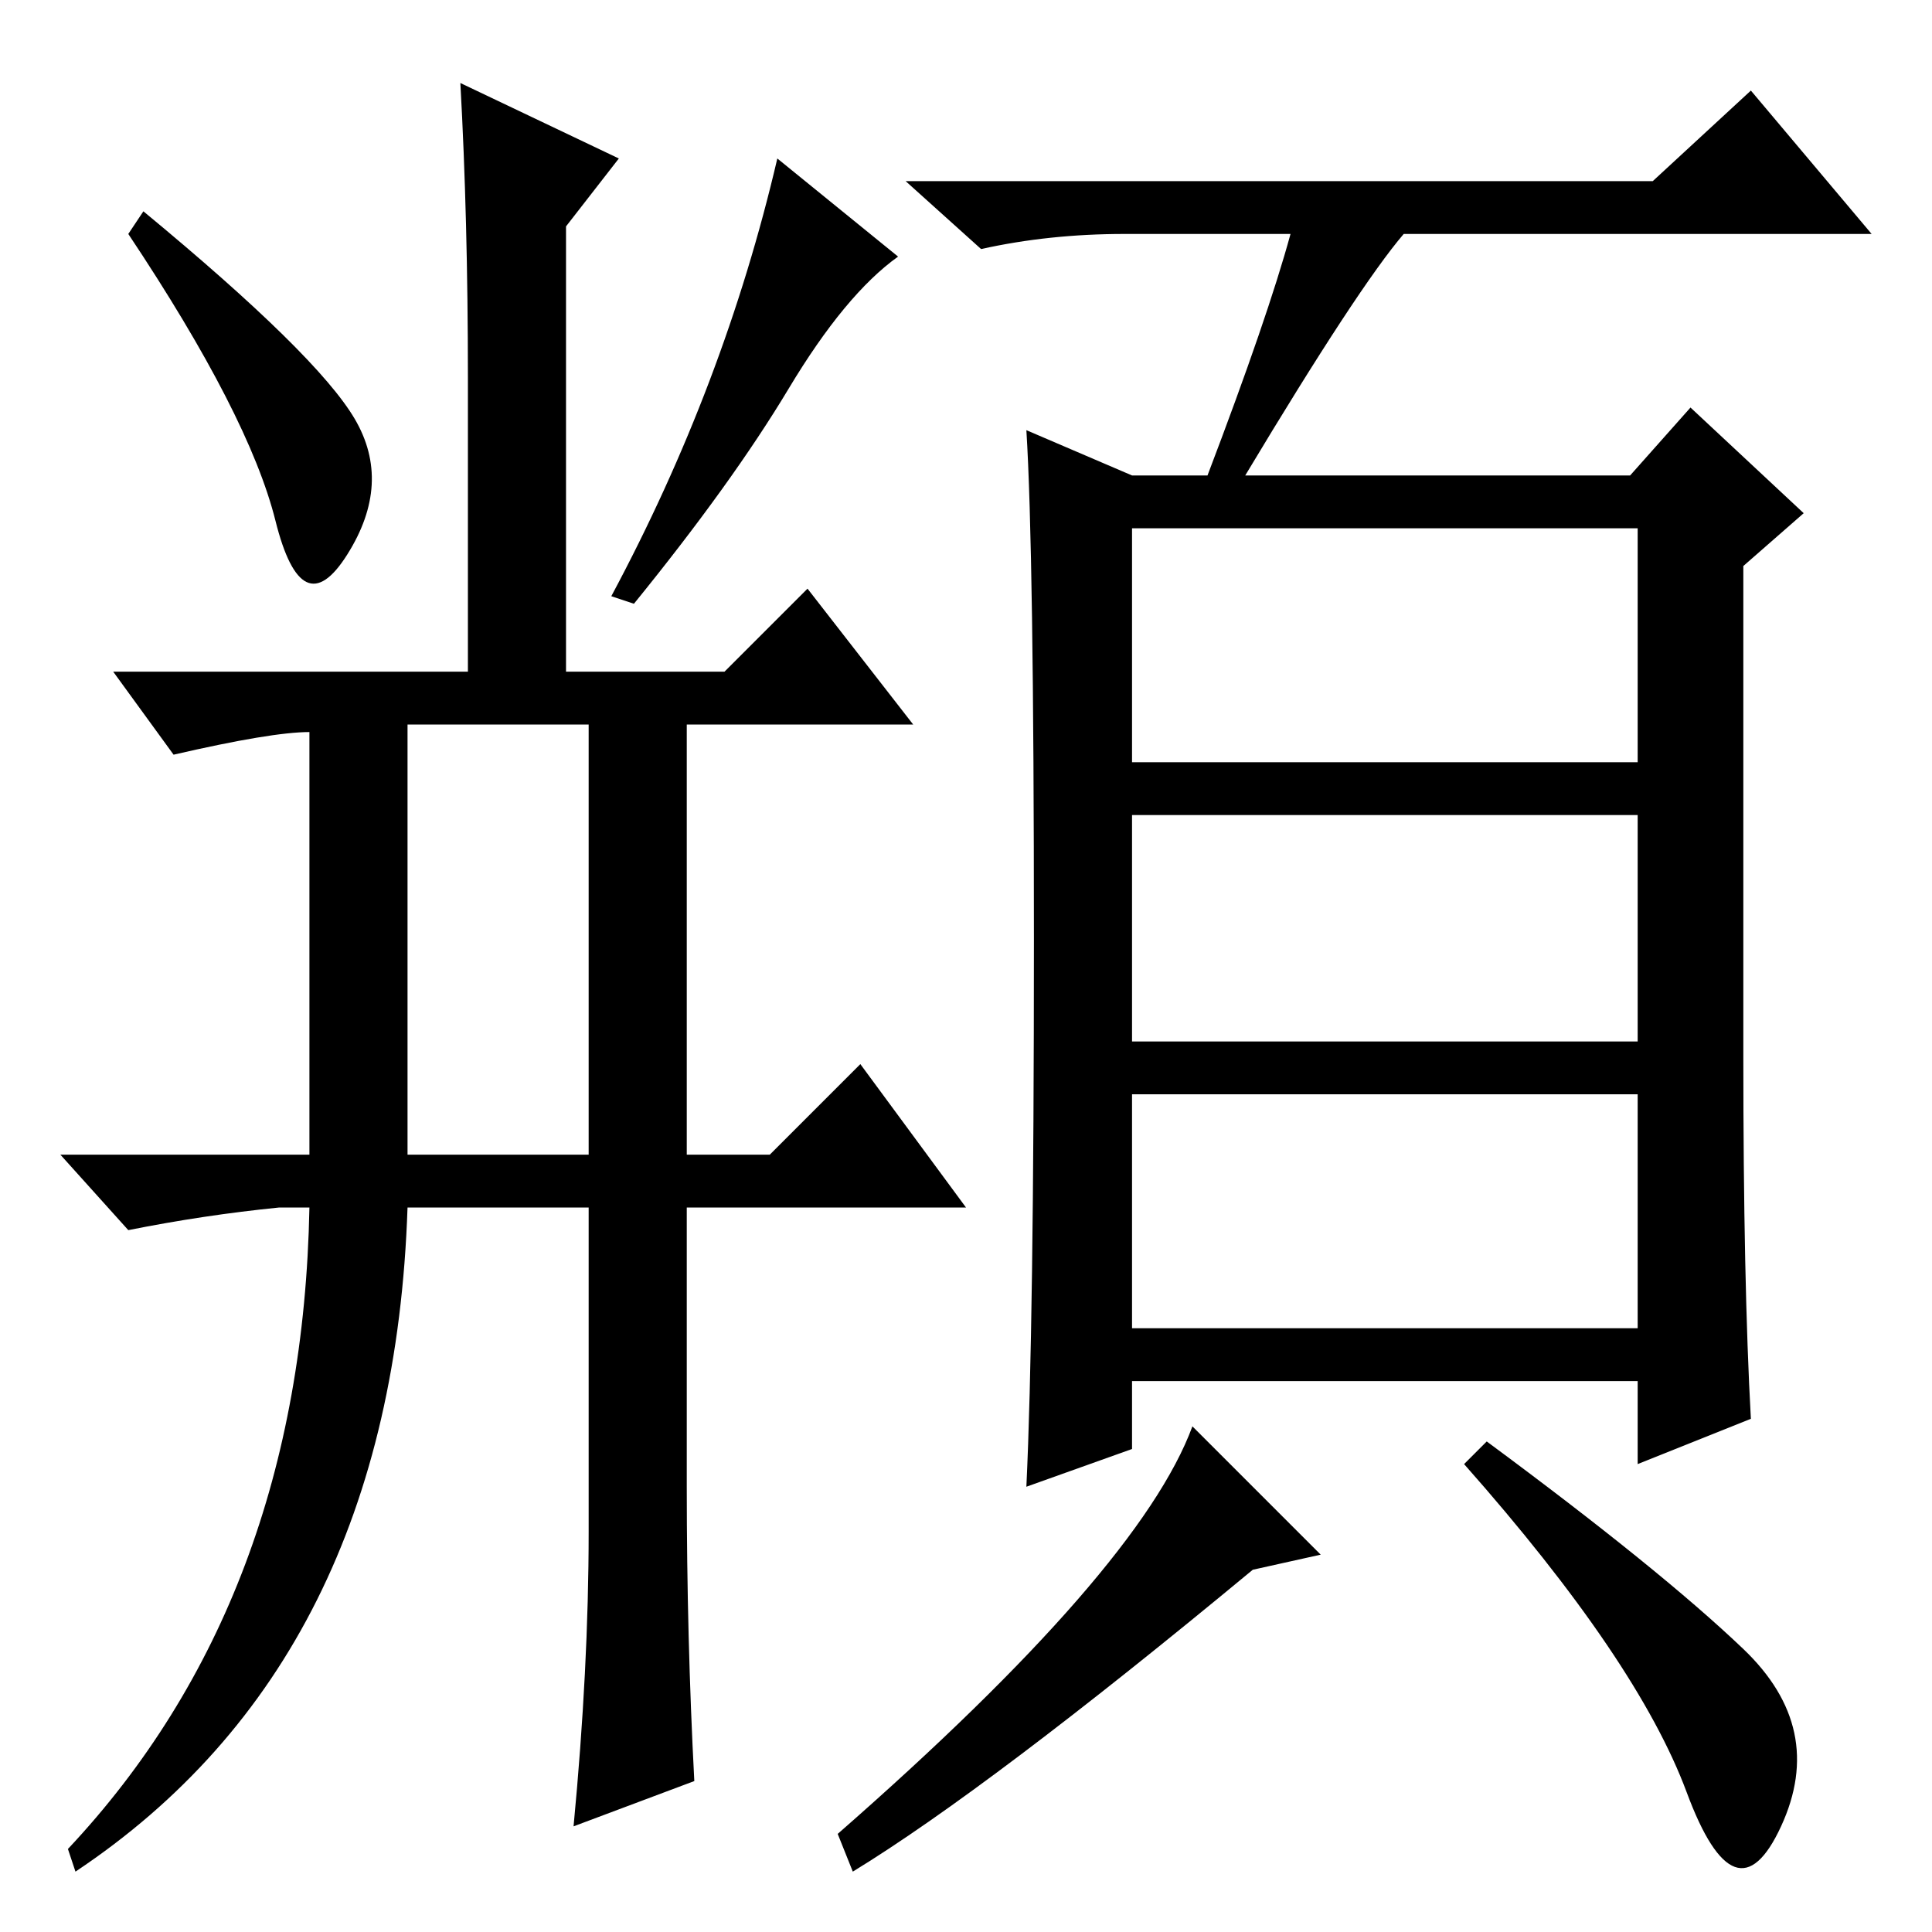 <?xml version="1.0" standalone="no"?>
<!DOCTYPE svg PUBLIC "-//W3C//DTD SVG 1.1//EN" "http://www.w3.org/Graphics/SVG/1.1/DTD/svg11.dtd" >
<svg xmlns="http://www.w3.org/2000/svg" xmlns:xlink="http://www.w3.org/1999/xlink" version="1.1" viewBox="0 -36 256 256">
  <g transform="matrix(1 0 0 -1 0 220)">
   <path fill="currentColor"
d="M150 155h67v31h-67v-31zM150 118h67v30h-67v-30zM150 80h67v31h-67v-31zM171 225h-22q-10 0 -19 -2l-10 9h99l13 12l16 -19h-62q-6 -7 -21 -32h51l8 9l15 -14l-8 -7v-65q0 -30 1 -48l-15 -6v11h-67v-9l-14 -5q1 21 1 72.5t-1 67.5l14 -6h10q8 21 11 32zM175 50l-9 -2
q-35 -29 -53 -40l-2 5q40 35 47 54zM231 37.5q11 -10.5 5 -23.5t-12.5 4.5t-29.5 43.5l3 3q23 -17 34 -27.5zM23 156l-8 11h81l11 11l14 -18h-30v-57h11l12 12l14 -19h-37v-37q0 -20 1 -39l-16 -6q2 21 2 39v43h-24q-2 -60 -44 -88l-1 3q31 33 32 85h-4q-10 -1 -20 -3l-9 10
h33v56q-5 0 -18 -3zM54 160v-57h24v57h-24zM103 235l16 -13q-7 -5 -14.5 -17.5t-20.5 -28.5l-3 1q15 28 22 58zM75 226v-62h-13v42q0 21 -1 39l21 -10zM17 225l2 3q23 -19 28 -27.5t-1 -18t-9.5 4.5t-19.5 38z" />
  </g>

</svg>
